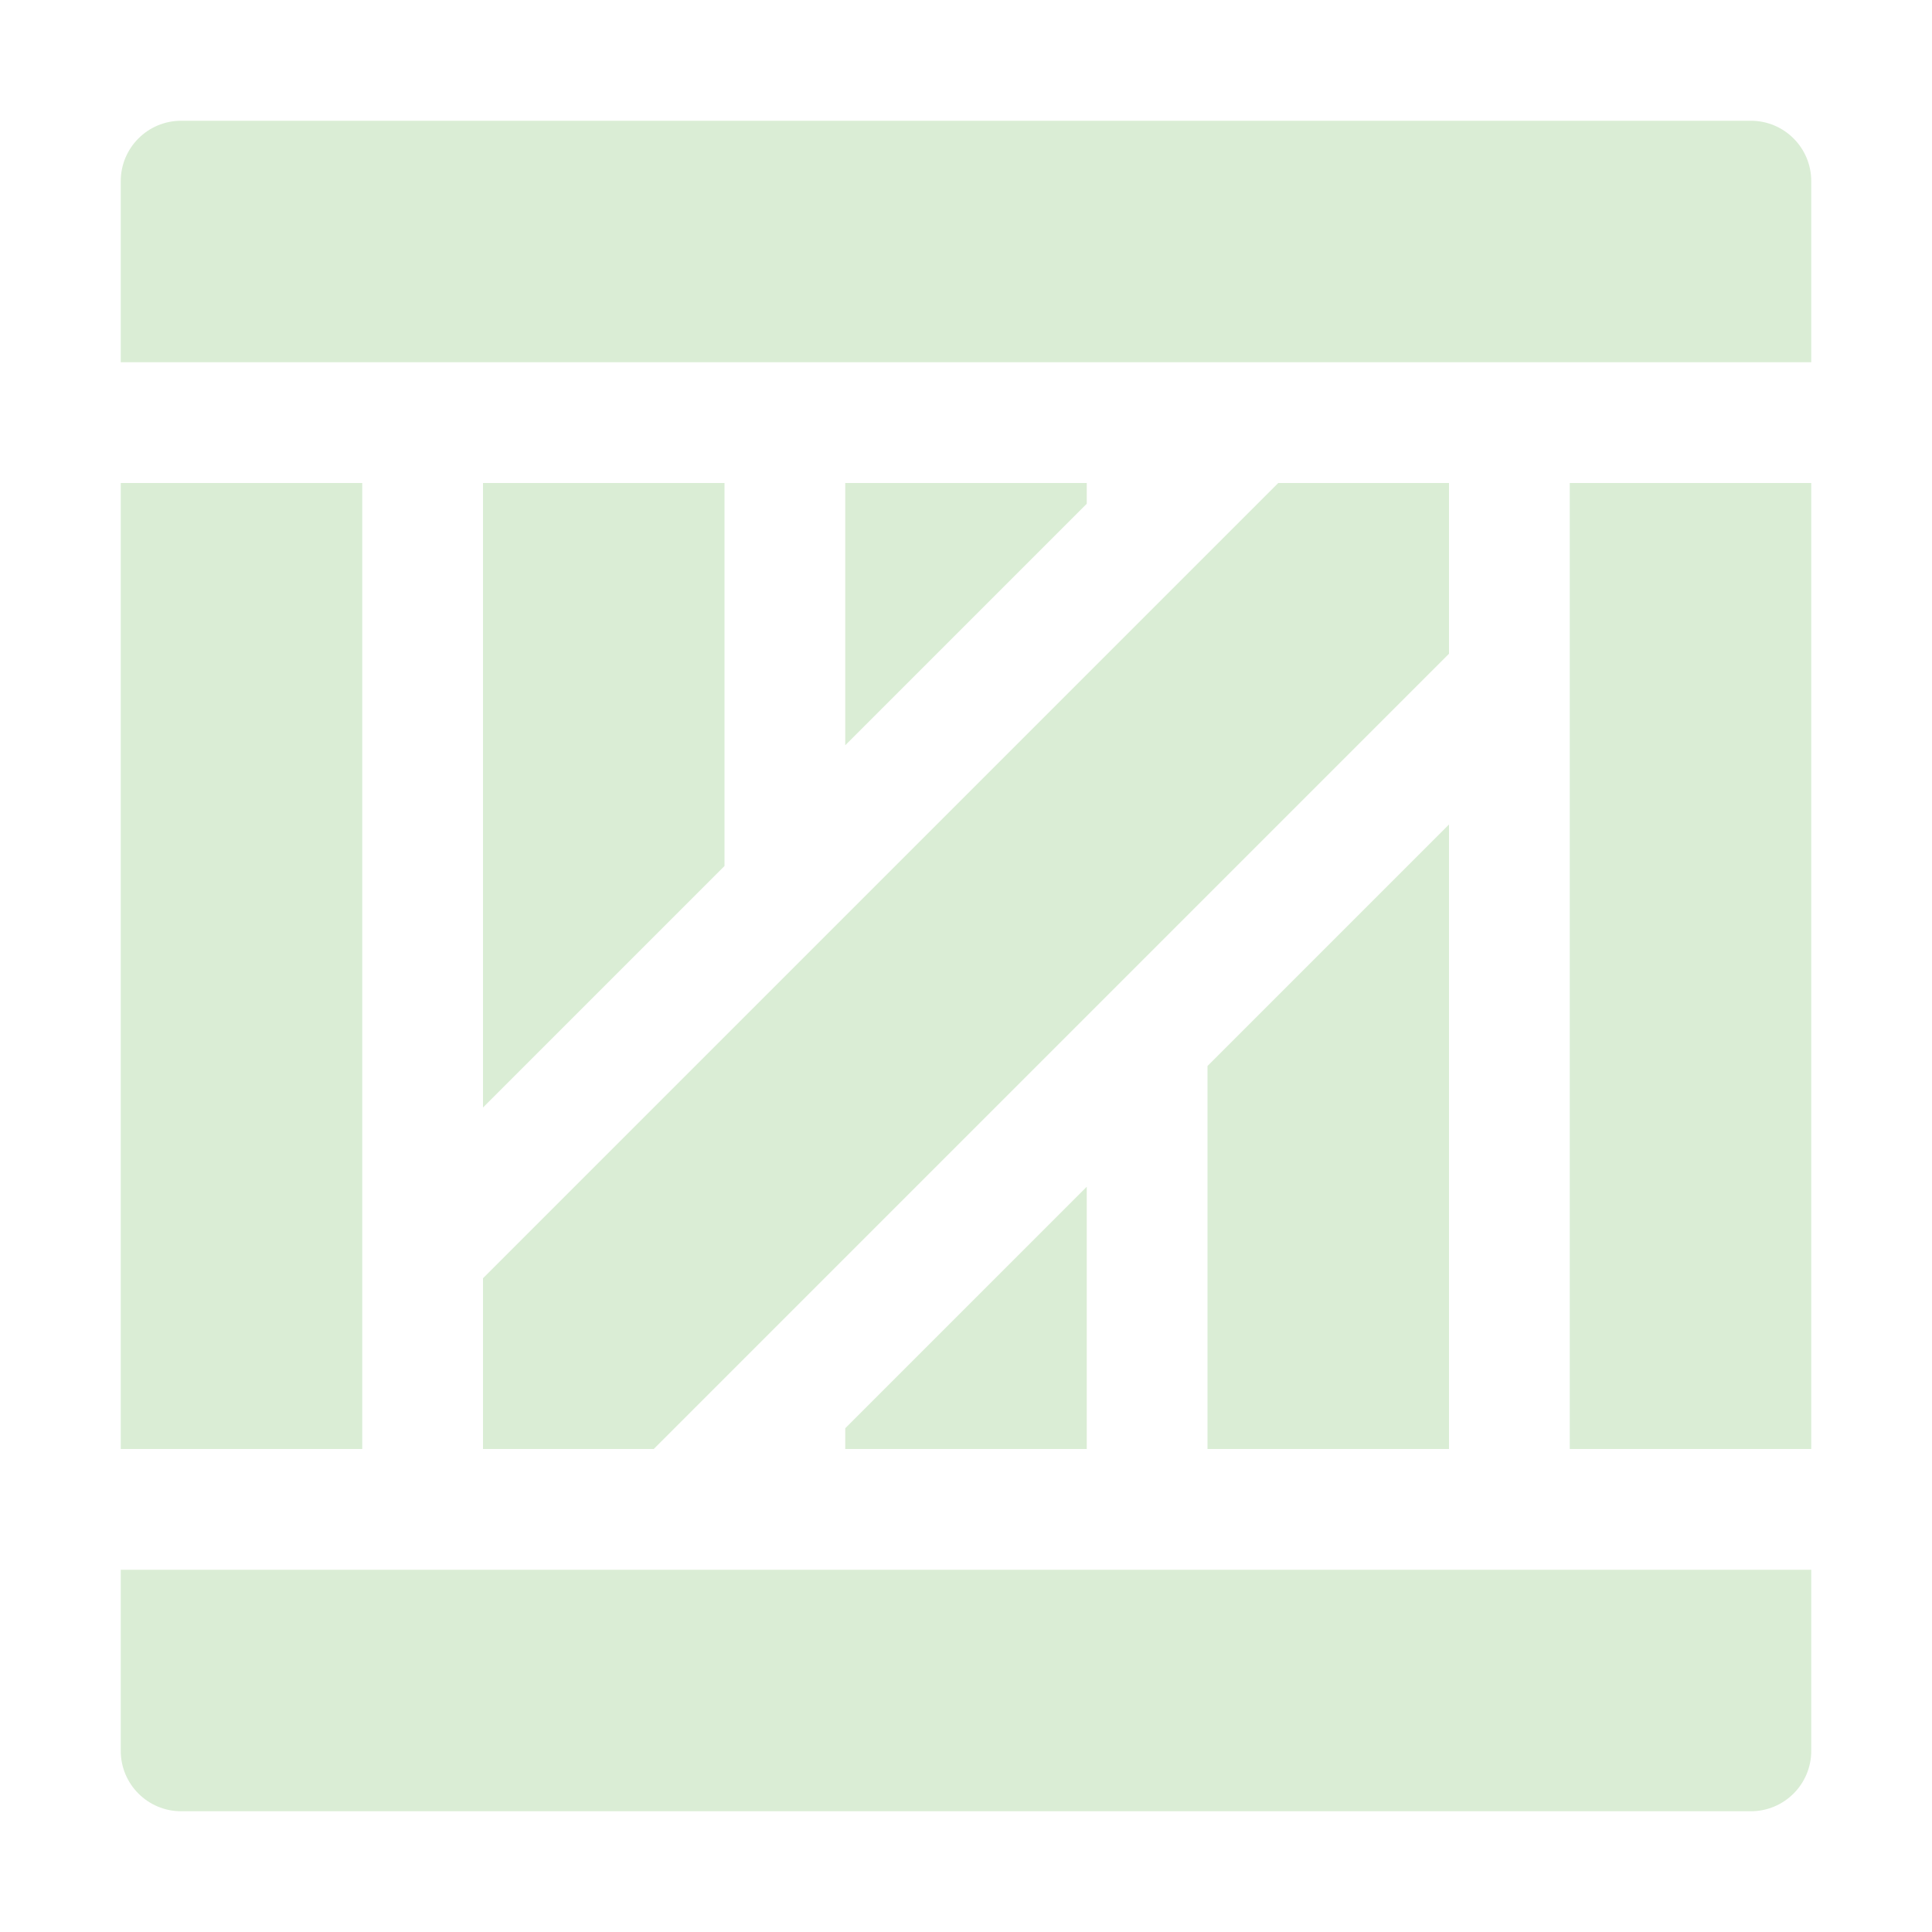 <svg width="16" height="16" viewBox="0 0 16 16" fill="none" xmlns="http://www.w3.org/2000/svg">
<path d="M9 4V4.172L7 6.172V4H9ZM6 4V7.172L4 9.172V4H6ZM10 12V8.828L12 6.828V12H10ZM7 12V11.828L9 9.828V12H7ZM3 12H1V4H3V12ZM1 14.5V13H15V14.5C15 14.776 14.776 15 14.5 15H1.5C1.224 15 1 14.776 1 14.5ZM1.5 1H14.5C14.776 1 15 1.224 15 1.5V3H1V1.5C1 1.224 1.224 1 1.5 1ZM13 4H15V12H13V4ZM4 10.586L10.586 4H12V5.414L5.414 12H4V10.586Z" fill="#DAEDD5"/>
</svg>
